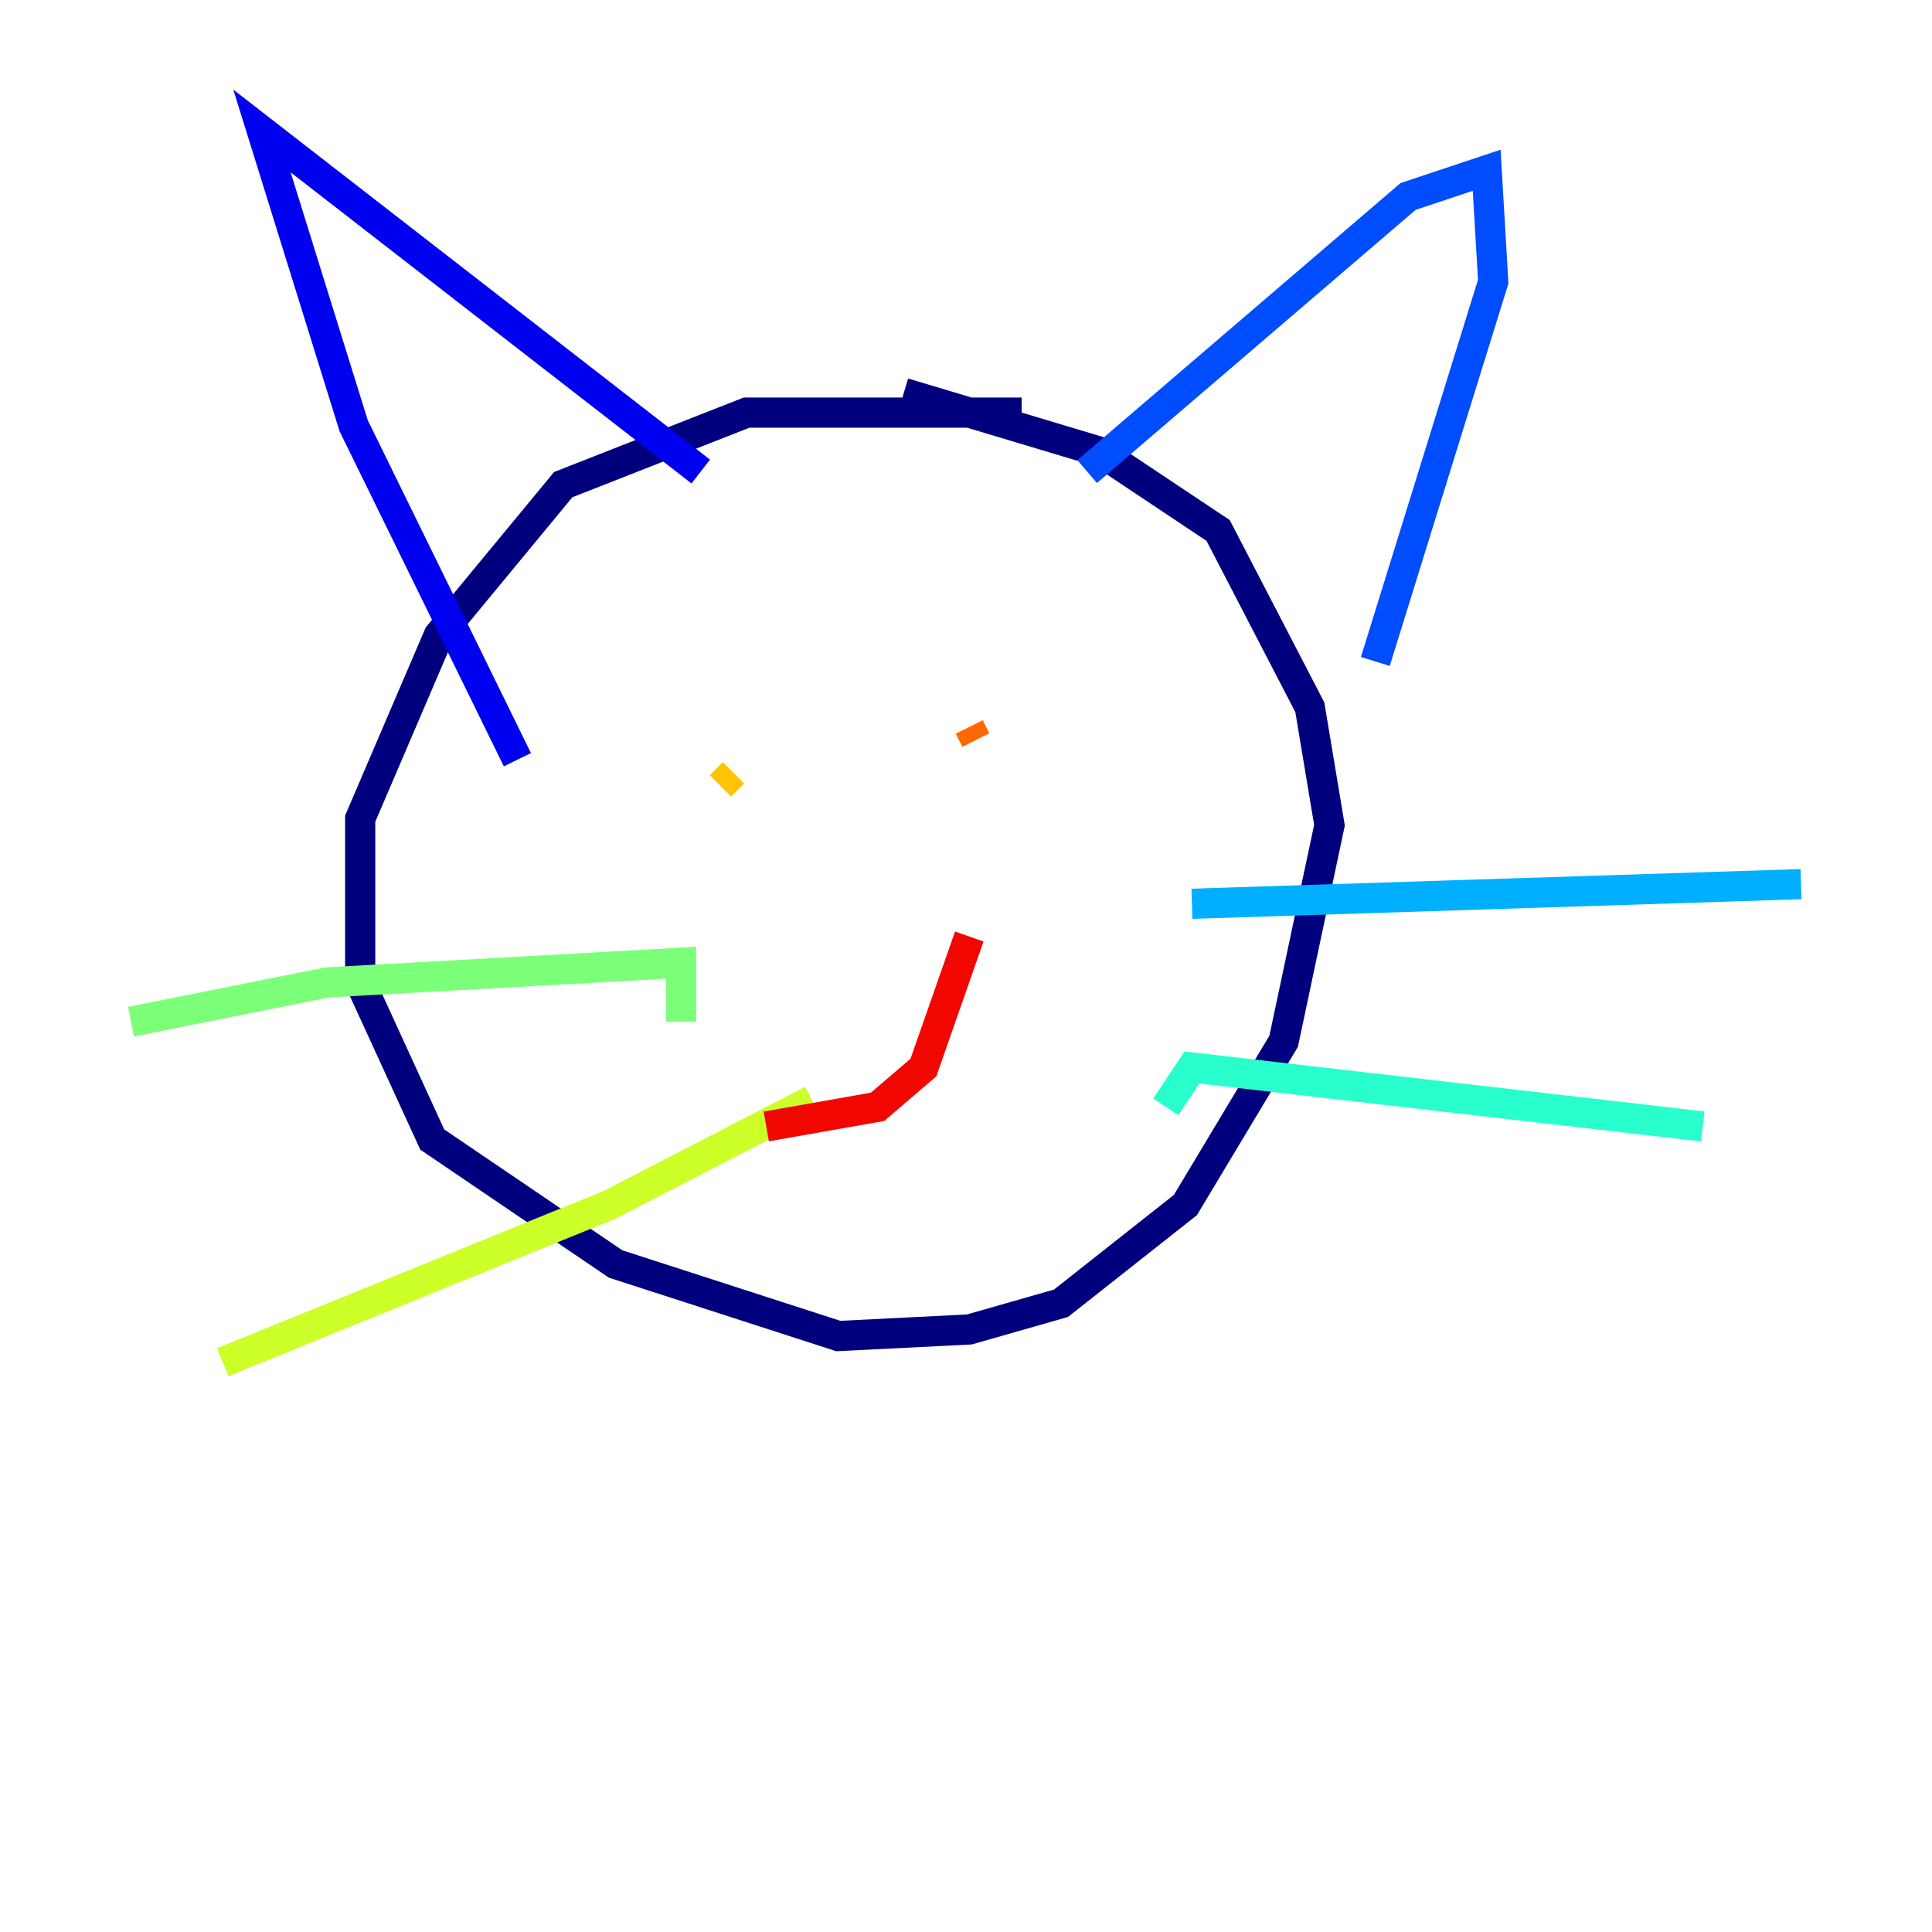 <?xml version="1.0" encoding="utf-8" ?>
<svg baseProfile="tiny" height="128" version="1.2" viewBox="0,0,128,128" width="128" xmlns="http://www.w3.org/2000/svg" xmlns:ev="http://www.w3.org/2001/xml-events" xmlns:xlink="http://www.w3.org/1999/xlink"><defs /><polyline fill="none" points="67.688,27.336 49.464,27.336 37.315,32.108 29.071,42.088 23.864,54.237 23.864,65.085 28.637,75.498 40.786,83.742 55.539,88.515 64.217,88.081 70.291,86.346 78.536,79.837 85.044,68.99 88.081,54.671 86.78,46.861 80.705,35.146 72.895,29.939 59.878,26.034" stroke="#00007f" stroke-width="2" /><polyline fill="none" points="34.278,50.332 23.43,28.203 17.356,8.678 46.427,31.241" stroke="#0000f1" stroke-width="2" /><polyline fill="none" points="72.027,31.241 93.288,13.017 98.495,11.281 98.929,18.658 91.119,43.824" stroke="#004cff" stroke-width="2" /><polyline fill="none" points="78.969,59.878 119.322,58.576" stroke="#00b0ff" stroke-width="2" /><polyline fill="none" points="77.234,73.329 78.969,70.725 112.814,74.63" stroke="#29ffcd" stroke-width="2" /><polyline fill="none" points="45.125,67.688 45.125,63.783 21.695,65.085 8.678,67.688" stroke="#7cff79" stroke-width="2" /><polyline fill="none" points="53.803,72.895 40.352,79.837 14.752,90.251" stroke="#cdff29" stroke-width="2" /><polyline fill="none" points="48.597,51.2 47.729,52.068" stroke="#ffc400" stroke-width="2" /><polyline fill="none" points="64.651,49.031 64.217,48.163" stroke="#ff6700" stroke-width="2" /><polyline fill="none" points="64.217,62.047 61.18,70.725 58.142,73.329 50.766,74.63" stroke="#f10700" stroke-width="2" /><polyline fill="none" points="62.481,62.047 62.481,62.047" stroke="#7f0000" stroke-width="2" /></svg>